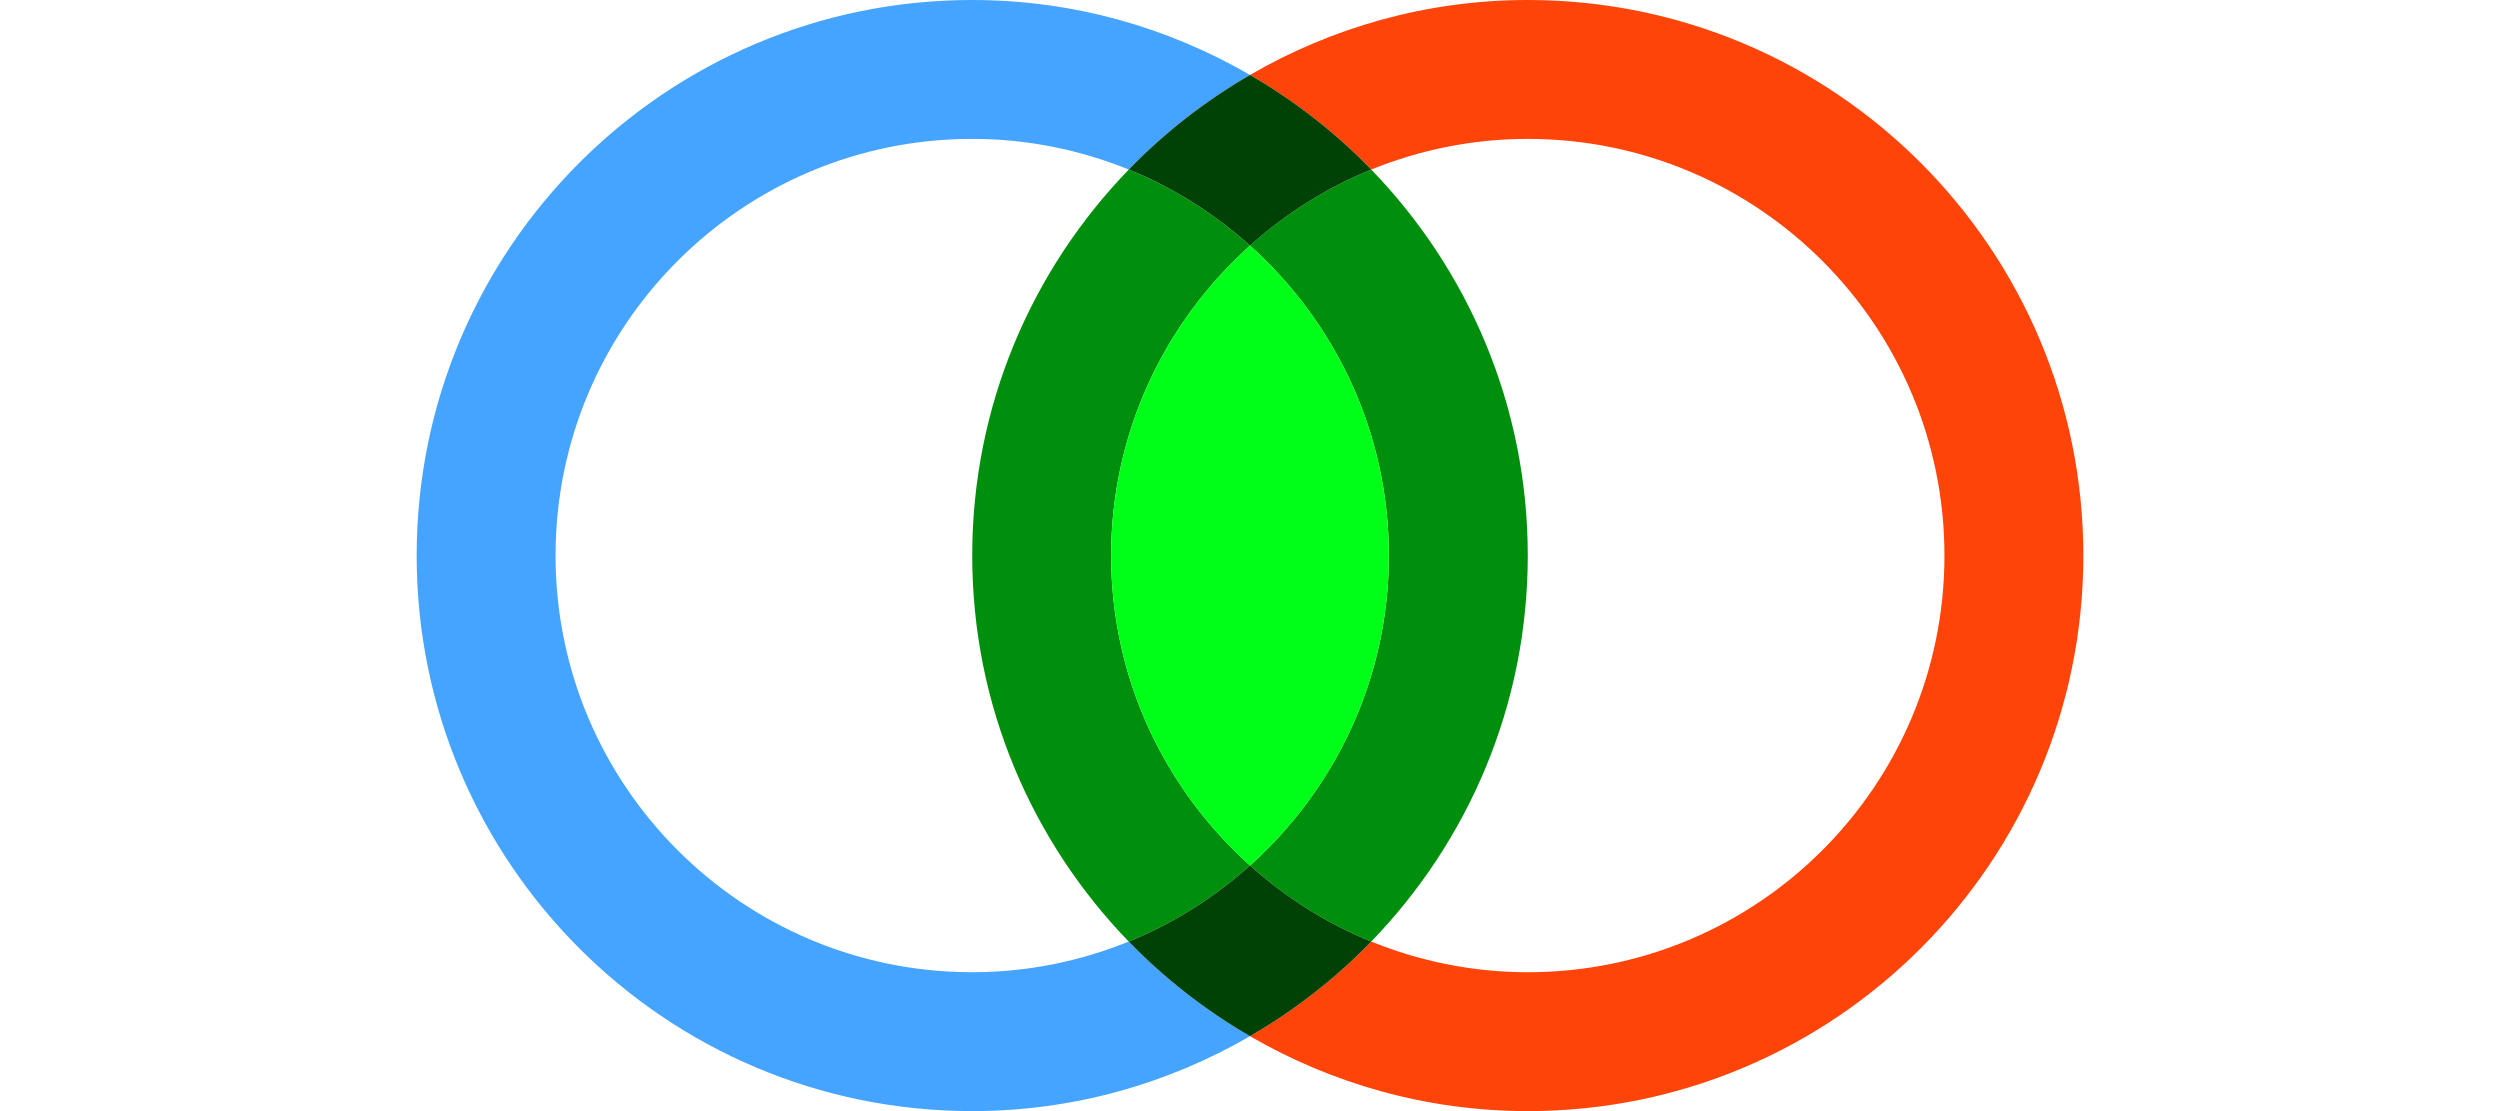 <?xml version="1.0" encoding="utf-8"?>
<!-- Generator: Adobe Illustrator 16.0.4, SVG Export Plug-In . SVG Version: 6.00 Build 0)  -->
<!DOCTYPE svg PUBLIC "-//W3C//DTD SVG 1.1//EN" "http://www.w3.org/Graphics/SVG/1.1/DTD/svg11.dtd">
<svg version="1.1" id="Layer_1" xmlns="http://www.w3.org/2000/svg" xmlns:xlink="http://www.w3.org/1999/xlink" x="0px" y="0px"
	 width="72px" height="32px" viewBox="0 0 72 32" enable-background="new 0 0 72 32" xml:space="preserve">
<g>
	<path fill="none" d="M40,16c0-3.549-1.551-6.729-4-8.926C33.55,9.271,32,12.45,32,16s1.55,6.729,4,8.927
		C38.449,22.729,40,19.55,40,16z"/>
	<path fill="none" d="M39.492,27.117C40.885,27.682,42.404,28,44,28c6.628,0,12-5.372,12-12c0-6.627-5.372-12-12-12
		c-1.596,0-3.115,0.318-4.508,0.883C42.278,7.763,44,11.678,44,16S42.278,24.237,39.492,27.117z"/>
	<path fill="none" d="M32.508,4.883C31.115,4.318,29.596,4,28,4c-6.627,0-12,5.373-12,12c0,6.628,5.373,12,12,12
		c1.595,0,3.115-0.318,4.507-0.883C29.722,24.237,28,20.322,28,16S29.722,7.763,32.508,4.883z"/>
	<path fill="#008F0D" d="M40,16c0,3.55-1.551,6.729-4,8.927c1.023,0.917,2.198,1.665,3.492,2.19C42.278,24.237,44,20.322,44,16
		s-1.722-8.237-4.508-11.117c-1.294,0.525-2.47,1.273-3.492,2.19C38.449,9.271,40,12.451,40,16z"/>
	<path fill="#44A4FF" d="M32.507,27.117C31.115,27.682,29.595,28,28,28c-6.627,0-12-5.372-12-12c0-6.627,5.373-12,12-12
		c1.596,0,3.115,0.318,4.508,0.883C33.536,3.82,34.711,2.905,36,2.158C33.645,0.794,30.917,0,28,0c-8.836,0-16,7.164-16,16
		c0,8.837,7.164,16,16,16c2.917,0,5.645-0.794,8-2.158C34.711,29.096,33.536,28.18,32.507,27.117z"/>
	<path fill="#008F0D" d="M32,16c0-3.55,1.55-6.729,4-8.926c-1.023-0.917-2.199-1.665-3.492-2.19C29.722,7.763,28,11.678,28,16
		s1.722,8.237,4.507,11.117c1.294-0.525,2.47-1.273,3.493-2.19C33.55,22.729,32,19.55,32,16z"/>
	<path fill="#FF440A" d="M44,0c-2.918,0-5.645,0.794-8,2.158c1.288,0.747,2.464,1.662,3.492,2.725C40.885,4.318,42.404,4,44,4
		c6.628,0,12,5.373,12,12c0,6.628-5.372,12-12,12c-1.596,0-3.115-0.318-4.508-0.883c-1.028,1.062-2.204,1.979-3.492,2.725
		C38.355,31.206,41.082,32,44,32c8.837,0,16-7.163,16-16C60,7.164,52.837,0,44,0z"/>
	<path fill="#004206" d="M39.492,27.117c-1.294-0.525-2.469-1.273-3.492-2.19c-1.023,0.917-2.199,1.665-3.493,2.19
		c1.029,1.062,2.204,1.979,3.493,2.725C37.288,29.096,38.464,28.18,39.492,27.117z"/>
	<path fill="#004206" d="M32.508,4.883c1.293,0.525,2.469,1.273,3.492,2.19c1.022-0.917,2.198-1.665,3.492-2.19
		C38.464,3.82,37.288,2.905,36,2.158C34.711,2.905,33.536,3.82,32.508,4.883z"/>
</g>
<path fill="#00FF18" d="M36,7.074c2.449,2.197,4,5.377,4,8.926c0,3.55-1.551,6.729-4,8.927c-2.449-2.197-4-5.377-4-8.927
	S33.551,9.271,36,7.074z"/>
</svg>
